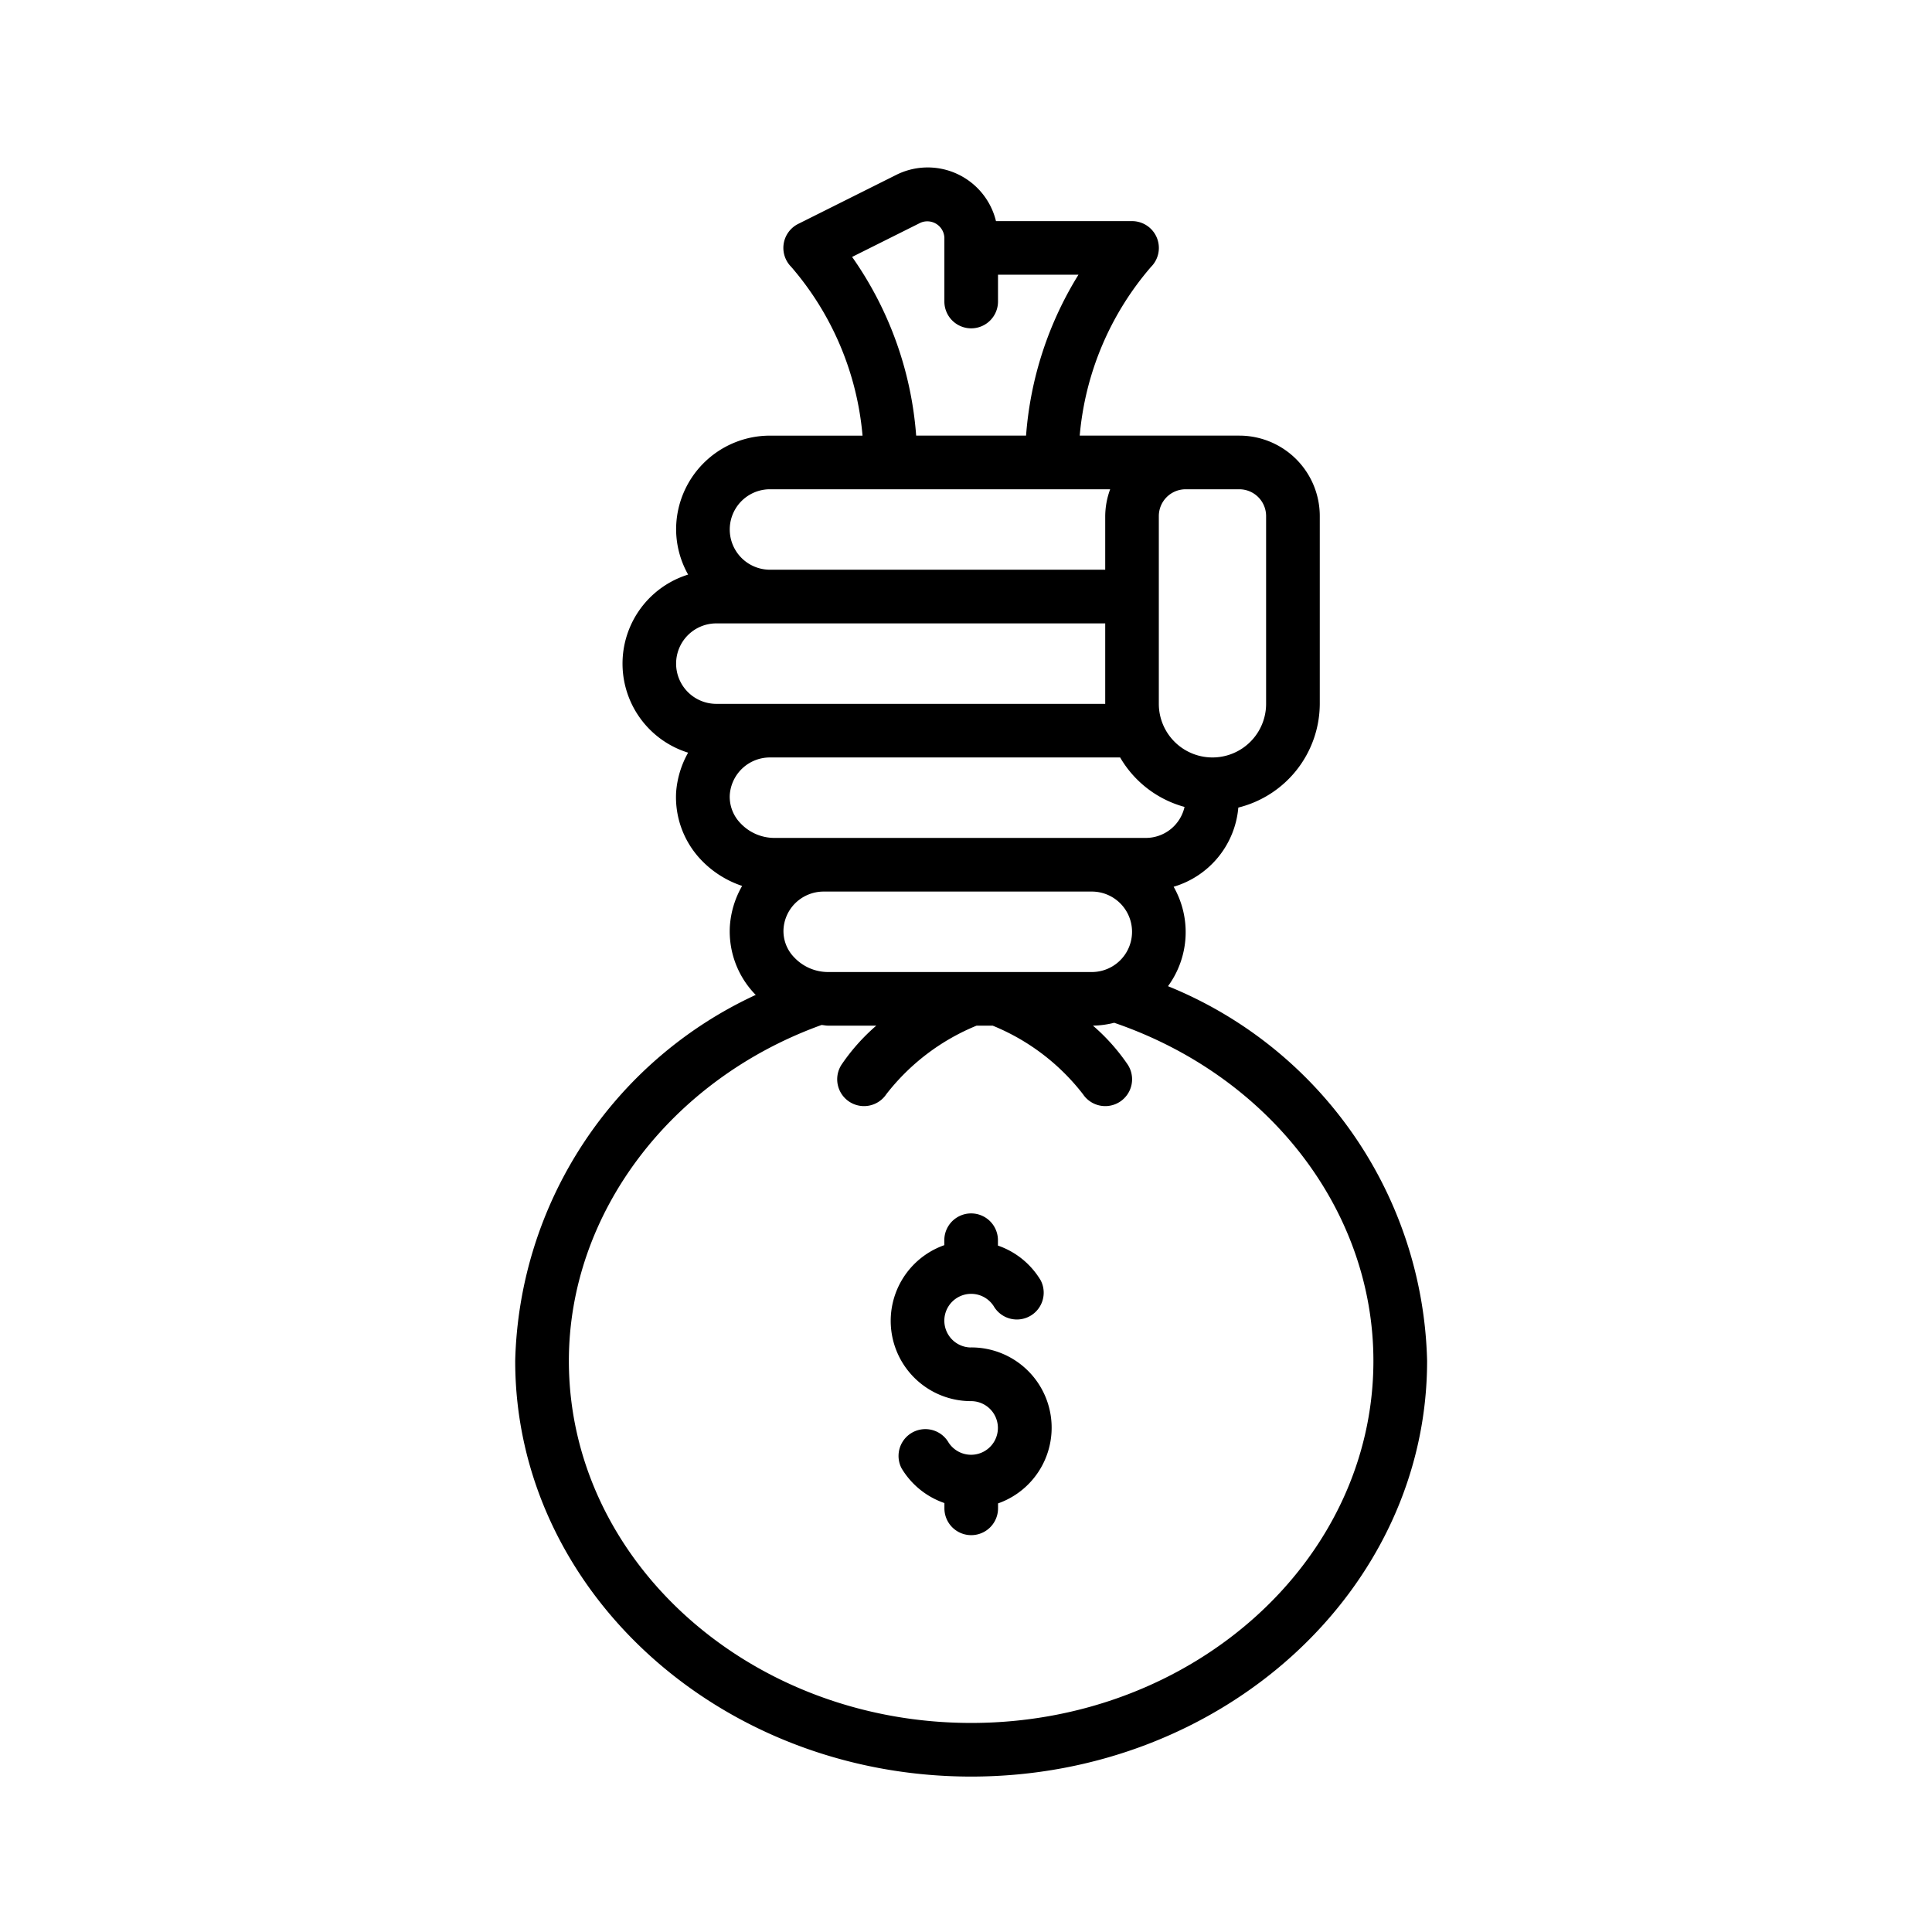 <svg xmlns="http://www.w3.org/2000/svg" width="150" height="150" viewBox="0 0 150 150">
  <g id="loan" transform="translate(-2853 -201)">
    <rect id="Rectangle_3" data-name="Rectangle 3" width="150" height="150" transform="translate(2853 201)" fill="none"/>
    <g id="secured-loan" transform="translate(2880 214)">
      <path id="Path_5" data-name="Path 5" d="M63.683,63.568a7.107,7.107,0,0,0,.437-7.721A7.04,7.04,0,0,0,69.143,49.7a8.329,8.329,0,0,0,6.324-8.058V27.069a6.247,6.247,0,0,0-6.247-6.247H56.829a23.1,23.1,0,0,1,5.535-13.1,2.082,2.082,0,0,0-1.472-3.554H50.328A5.455,5.455,0,0,0,42.59.575L34.974,4.383a2.082,2.082,0,0,0-.548,3.332,23.071,23.071,0,0,1,5.541,13.108H32.781a7.288,7.288,0,0,0-7.288,7.288,7.211,7.211,0,0,0,.933,3.5,7.238,7.238,0,0,0,0,13.826,7.342,7.342,0,0,0-.933,3.084,7.059,7.059,0,0,0,1.98,5.281,7.775,7.775,0,0,0,3.146,1.98,7.232,7.232,0,0,0-.952,3.123,7.038,7.038,0,0,0,1.955,5.287c.019.019.04.031.056.05A32.185,32.185,0,0,0,13,92.659c0,17.8,15.879,32.274,35.4,32.274s35.4-14.478,35.4-32.274A32.231,32.231,0,0,0,63.683,63.568Zm-26.4-1.1a3.617,3.617,0,0,1-2.619-1.135,2.915,2.915,0,0,1-.833-2.184,3.1,3.1,0,0,1,.906-2.018,3.146,3.146,0,0,1,2.213-.91H57.768a3.123,3.123,0,0,1,0,6.247ZM69.22,24.987A2.082,2.082,0,0,1,71.3,27.069V41.644a4.164,4.164,0,0,1-8.329,0V27.069a2.082,2.082,0,0,1,2.082-2.082ZM39.157,6.948l5.3-2.649a1.326,1.326,0,0,1,1.864,1.151v4.96a2.082,2.082,0,1,0,4.164,0V8.329h6.247a27.6,27.6,0,0,0-4.069,12.493H44.131A27.652,27.652,0,0,0,39.157,6.948ZM32.781,24.987H59.192a6.176,6.176,0,0,0-.383,2.082v4.164H32.781a3.123,3.123,0,1,1,0-6.247ZM25.493,38.521A3.123,3.123,0,0,1,28.617,35.4H58.809v6.247H28.617A3.123,3.123,0,0,1,25.493,38.521Zm4.164,10.23a3.123,3.123,0,0,1,3.123-2.942H59.967a8.312,8.312,0,0,0,5,3.84,3.082,3.082,0,0,1-3.032,2.407H33.114A3.617,3.617,0,0,1,30.5,50.925a2.951,2.951,0,0,1-.843-2.174ZM48.4,120.769c-17.222,0-31.233-12.61-31.233-28.11,0-11.413,7.873-21.845,19.619-26.08.167.012.329.052.5.052h3.748a15.479,15.479,0,0,0-2.684,3.009,2.082,2.082,0,0,0,3.465,2.311,17.031,17.031,0,0,1,7.007-5.32h1.249a16.947,16.947,0,0,1,7.009,5.32,2.082,2.082,0,1,0,3.465-2.311,15.5,15.5,0,0,0-2.688-3.009,7.187,7.187,0,0,0,1.649-.223C71.56,70.531,79.631,81,79.631,92.659,79.631,108.159,65.62,120.769,48.4,120.769Z" transform="translate(0 0)"/>
      <path id="Path_6" data-name="Path 6" d="M33.246,49.411a2.082,2.082,0,1,1,1.805-3.123,2.082,2.082,0,0,0,3.6-2.082A6.232,6.232,0,0,0,35.328,41.5v-.416a2.082,2.082,0,1,0-4.164,0v.383a6.232,6.232,0,0,0,2.082,12.11A2.082,2.082,0,1,1,31.44,56.7a2.082,2.082,0,0,0-3.6,2.082,6.232,6.232,0,0,0,3.332,2.707V61.9a2.082,2.082,0,1,0,4.164,0v-.383a6.232,6.232,0,0,0-2.086-12.11Z" transform="translate(15.152 42.207)"/>
    </g>
  </g>
</svg>

